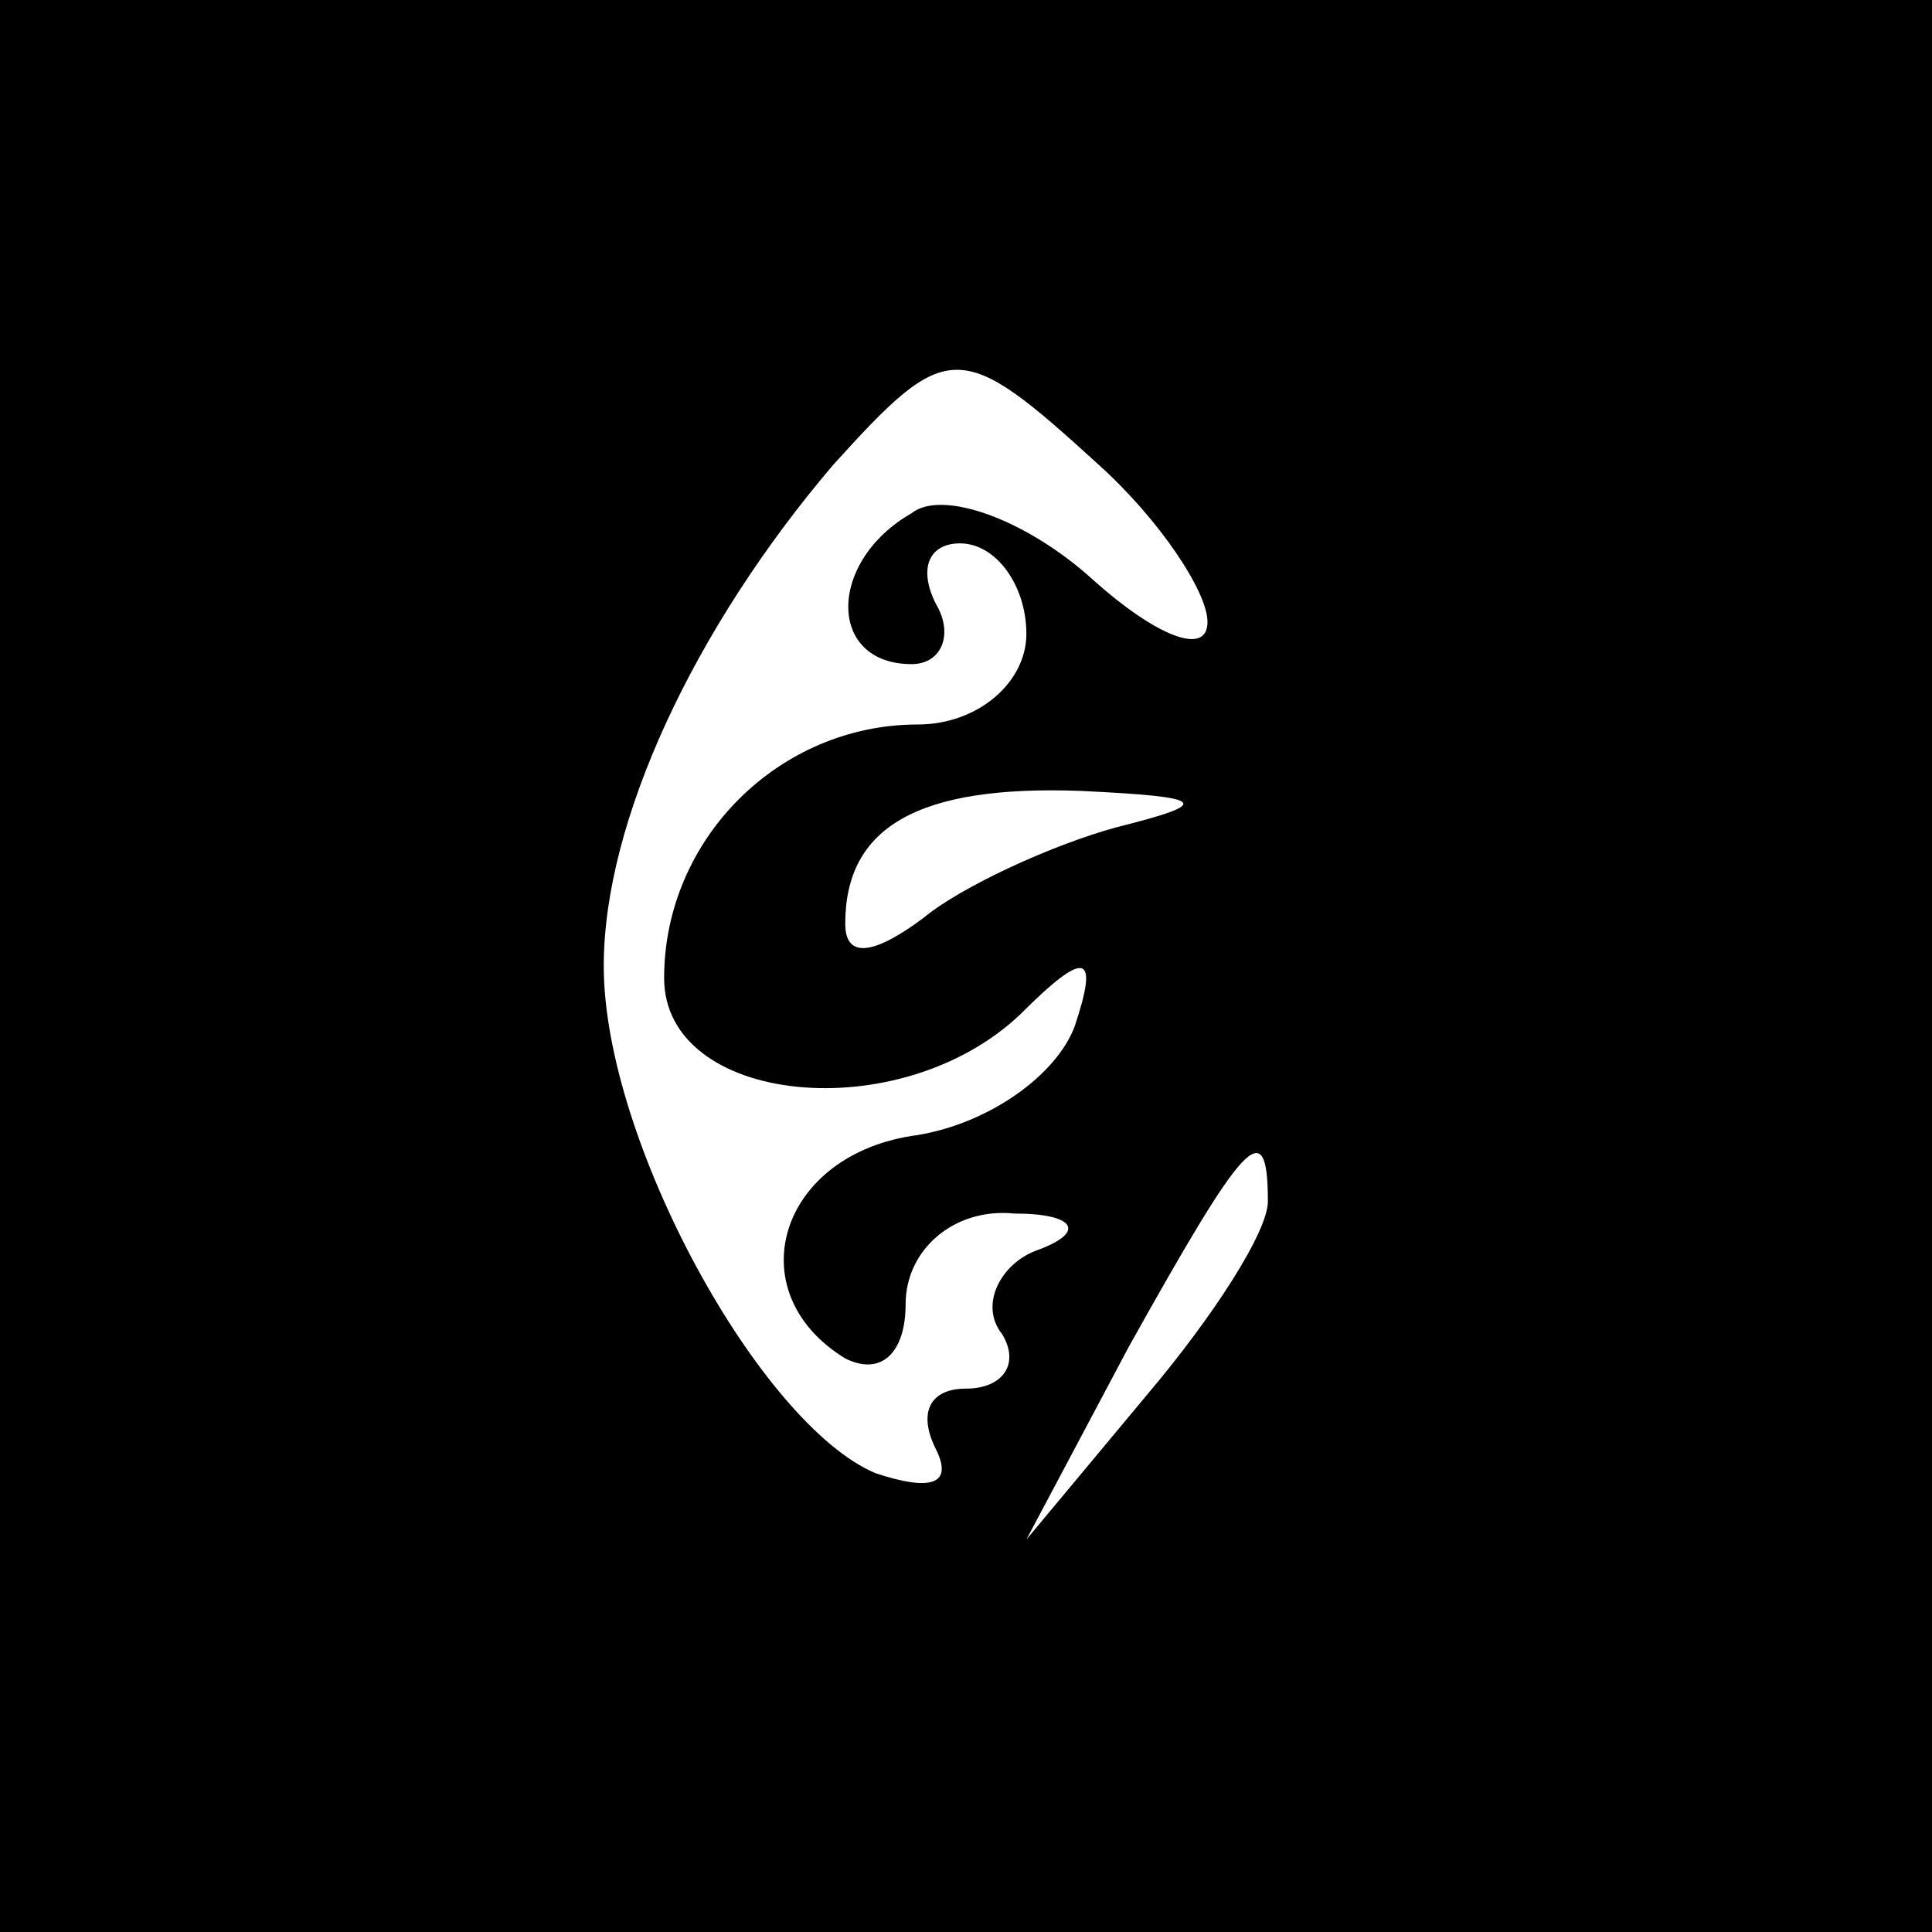 <?xml version="1.0" standalone="no"?>
<!DOCTYPE svg PUBLIC "-//W3C//DTD SVG 20010904//EN"
 "http://www.w3.org/TR/2001/REC-SVG-20010904/DTD/svg10.dtd">
<svg version="1.0" xmlns="http://www.w3.org/2000/svg"
 width="32pt" height="32pt" viewBox="0 0 32 32"
 preserveAspectRatio="xMidYMid meet">
<rect x="0" y="0" width="32" height="32" fill="#808080" stroke="none"/>
<g transform="translate(0,32) scale(0.1,-0.1)"
fill="#000000" stroke="none">
<path fill="#000000" stroke="none" d="M0 160 l0 -160 160 0 160 0 0 160 0
160 -160 0 -160 0 0 -160z"/>
<path fill="#ffffff" stroke="none" d="M182 243 c10 -9 18 -21 18 -26 0 -6 -9
-2 -19 7 -11 10 -25 15 -30 11 -14 -8 -14 -25 0 -25 5 0 7 5 4 10 -3 6 -1 10
4 10 6 0 11 -7 11 -15 0 -8 -8 -15 -18 -15 -23 0 -42 -19 -42 -42 0 -21 39
-25 59 -6 11 11 13 10 9 -2 -3 -8 -14 -16 -26 -18 -23 -3 -30 -26 -12 -37 6
-3 10 1 10 9 0 9 8 16 18 15 10 0 12 -3 4 -6 -6 -2 -10 -9 -6 -14 3 -5 0 -9
-6 -9 -6 0 -8 -4 -5 -10 3 -6 -1 -7 -10 -4 -19 8 -45 55 -45 84 0 24 15 56 38
83 19 21 21 21 44 0z"/>
<path fill="#ffffff" stroke="none" d="M185 183 c-11 -3 -26 -10 -32 -15 -8
-6 -13 -7 -13 -1 0 16 12 23 39 22 21 -1 22 -2 6 -6z"/>
<path fill="#ffffff" stroke="none" d="M210 121 c0 -5 -9 -19 -20 -32 l-20
-24 17 32 c19 34 23 39 23 24z"/>
</g>
</svg>
